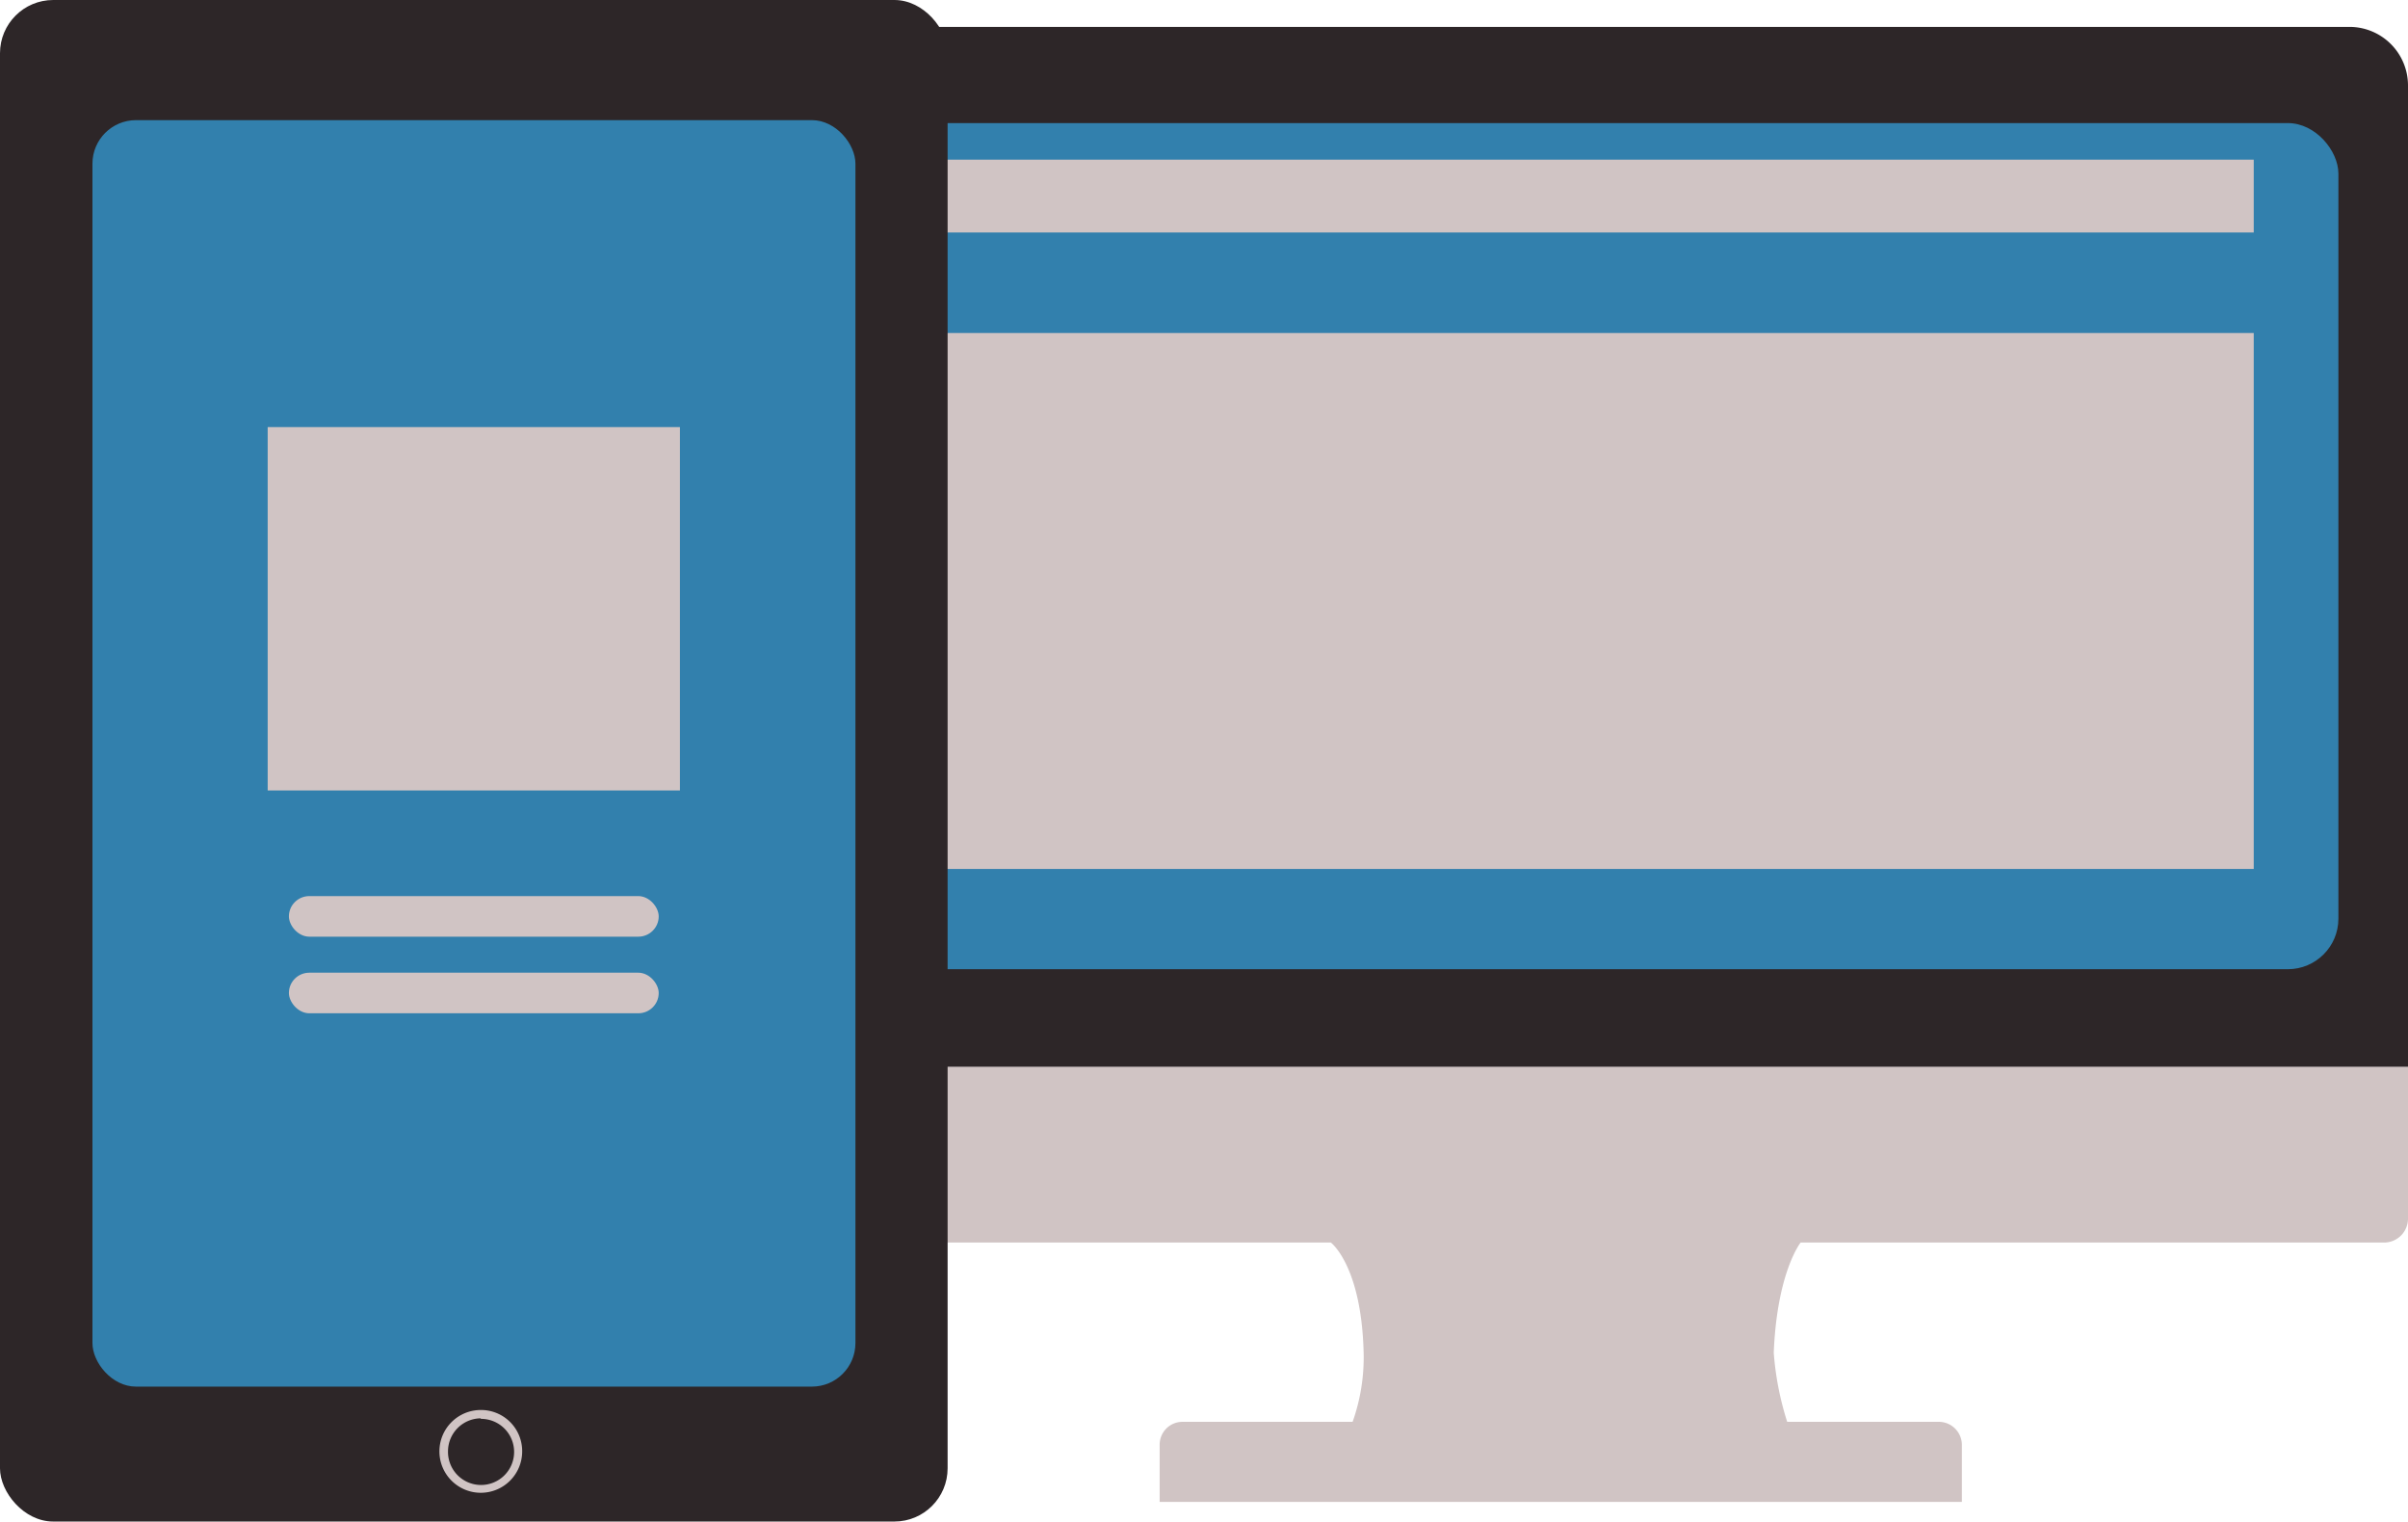 <svg xmlns="http://www.w3.org/2000/svg" viewBox="0 0 89.6 56.61"><defs><style>.cls-1{fill:#2d2628;}.cls-2{fill:#3280ad;}.cls-3{fill:#d0c4c4;}</style></defs><title>interfaz</title><g id="Capa_2" data-name="Capa 2"><g id="DI_Escritorio" data-name="DI Escritorio"><path class="cls-1" d="M41-11.09H77.52a0,0,0,0,1,0,0V51.78a0,0,0,0,1,0,0H41a2.18,2.18,0,0,1-2.18-2.18V-8.91A2.18,2.18,0,0,1,41-11.09Z" transform="translate(78.51 -37.82) rotate(90)"/><rect class="cls-2" x="29.61" y="4.58" width="57.4" height="31.48" rx="1.88" ry="1.88"/><rect class="cls-3" x="32.75" y="12.39" width="51.11" height="19.94"/><rect class="cls-3" x="32.75" y="5.94" width="51.11" height="2.71"/><path class="cls-3" d="M26.73,39.7v5.64a.89.89,0,0,0,.89.89h21.9s1.14.85,1.22,4.1a7.16,7.16,0,0,1-.41,2.57H44a.85.85,0,0,0-.85.85v2.13H73V53.75a.86.86,0,0,0-.86-.85H66.5A11.15,11.15,0,0,1,66,50.33c.12-3,1-4.1,1-4.1H88.71a.89.89,0,0,0,.89-.89V39.7Z"/><rect class="cls-1" width="35.26" height="56.61" rx="1.98" ry="1.98"/><rect class="cls-2" x="3.44" y="4.47" width="28.39" height="47.12" rx="1.62" ry="1.62"/><rect class="cls-3" x="9.96" y="15.89" width="15.34" height="13.52"/><rect class="cls-3" x="10.75" y="33.34" width="13.76" height="1.51" rx="0.76" ry="0.76"/><rect class="cls-3" x="10.75" y="36.19" width="13.76" height="1.51" rx="0.76" ry="0.76"/><path class="cls-3" d="M17.89,52.79A1.23,1.23,0,1,1,16.67,54a1.23,1.23,0,0,1,1.22-1.23m0-.31A1.54,1.54,0,1,0,19.43,54a1.53,1.53,0,0,0-1.54-1.54Z"/></g></g></svg>